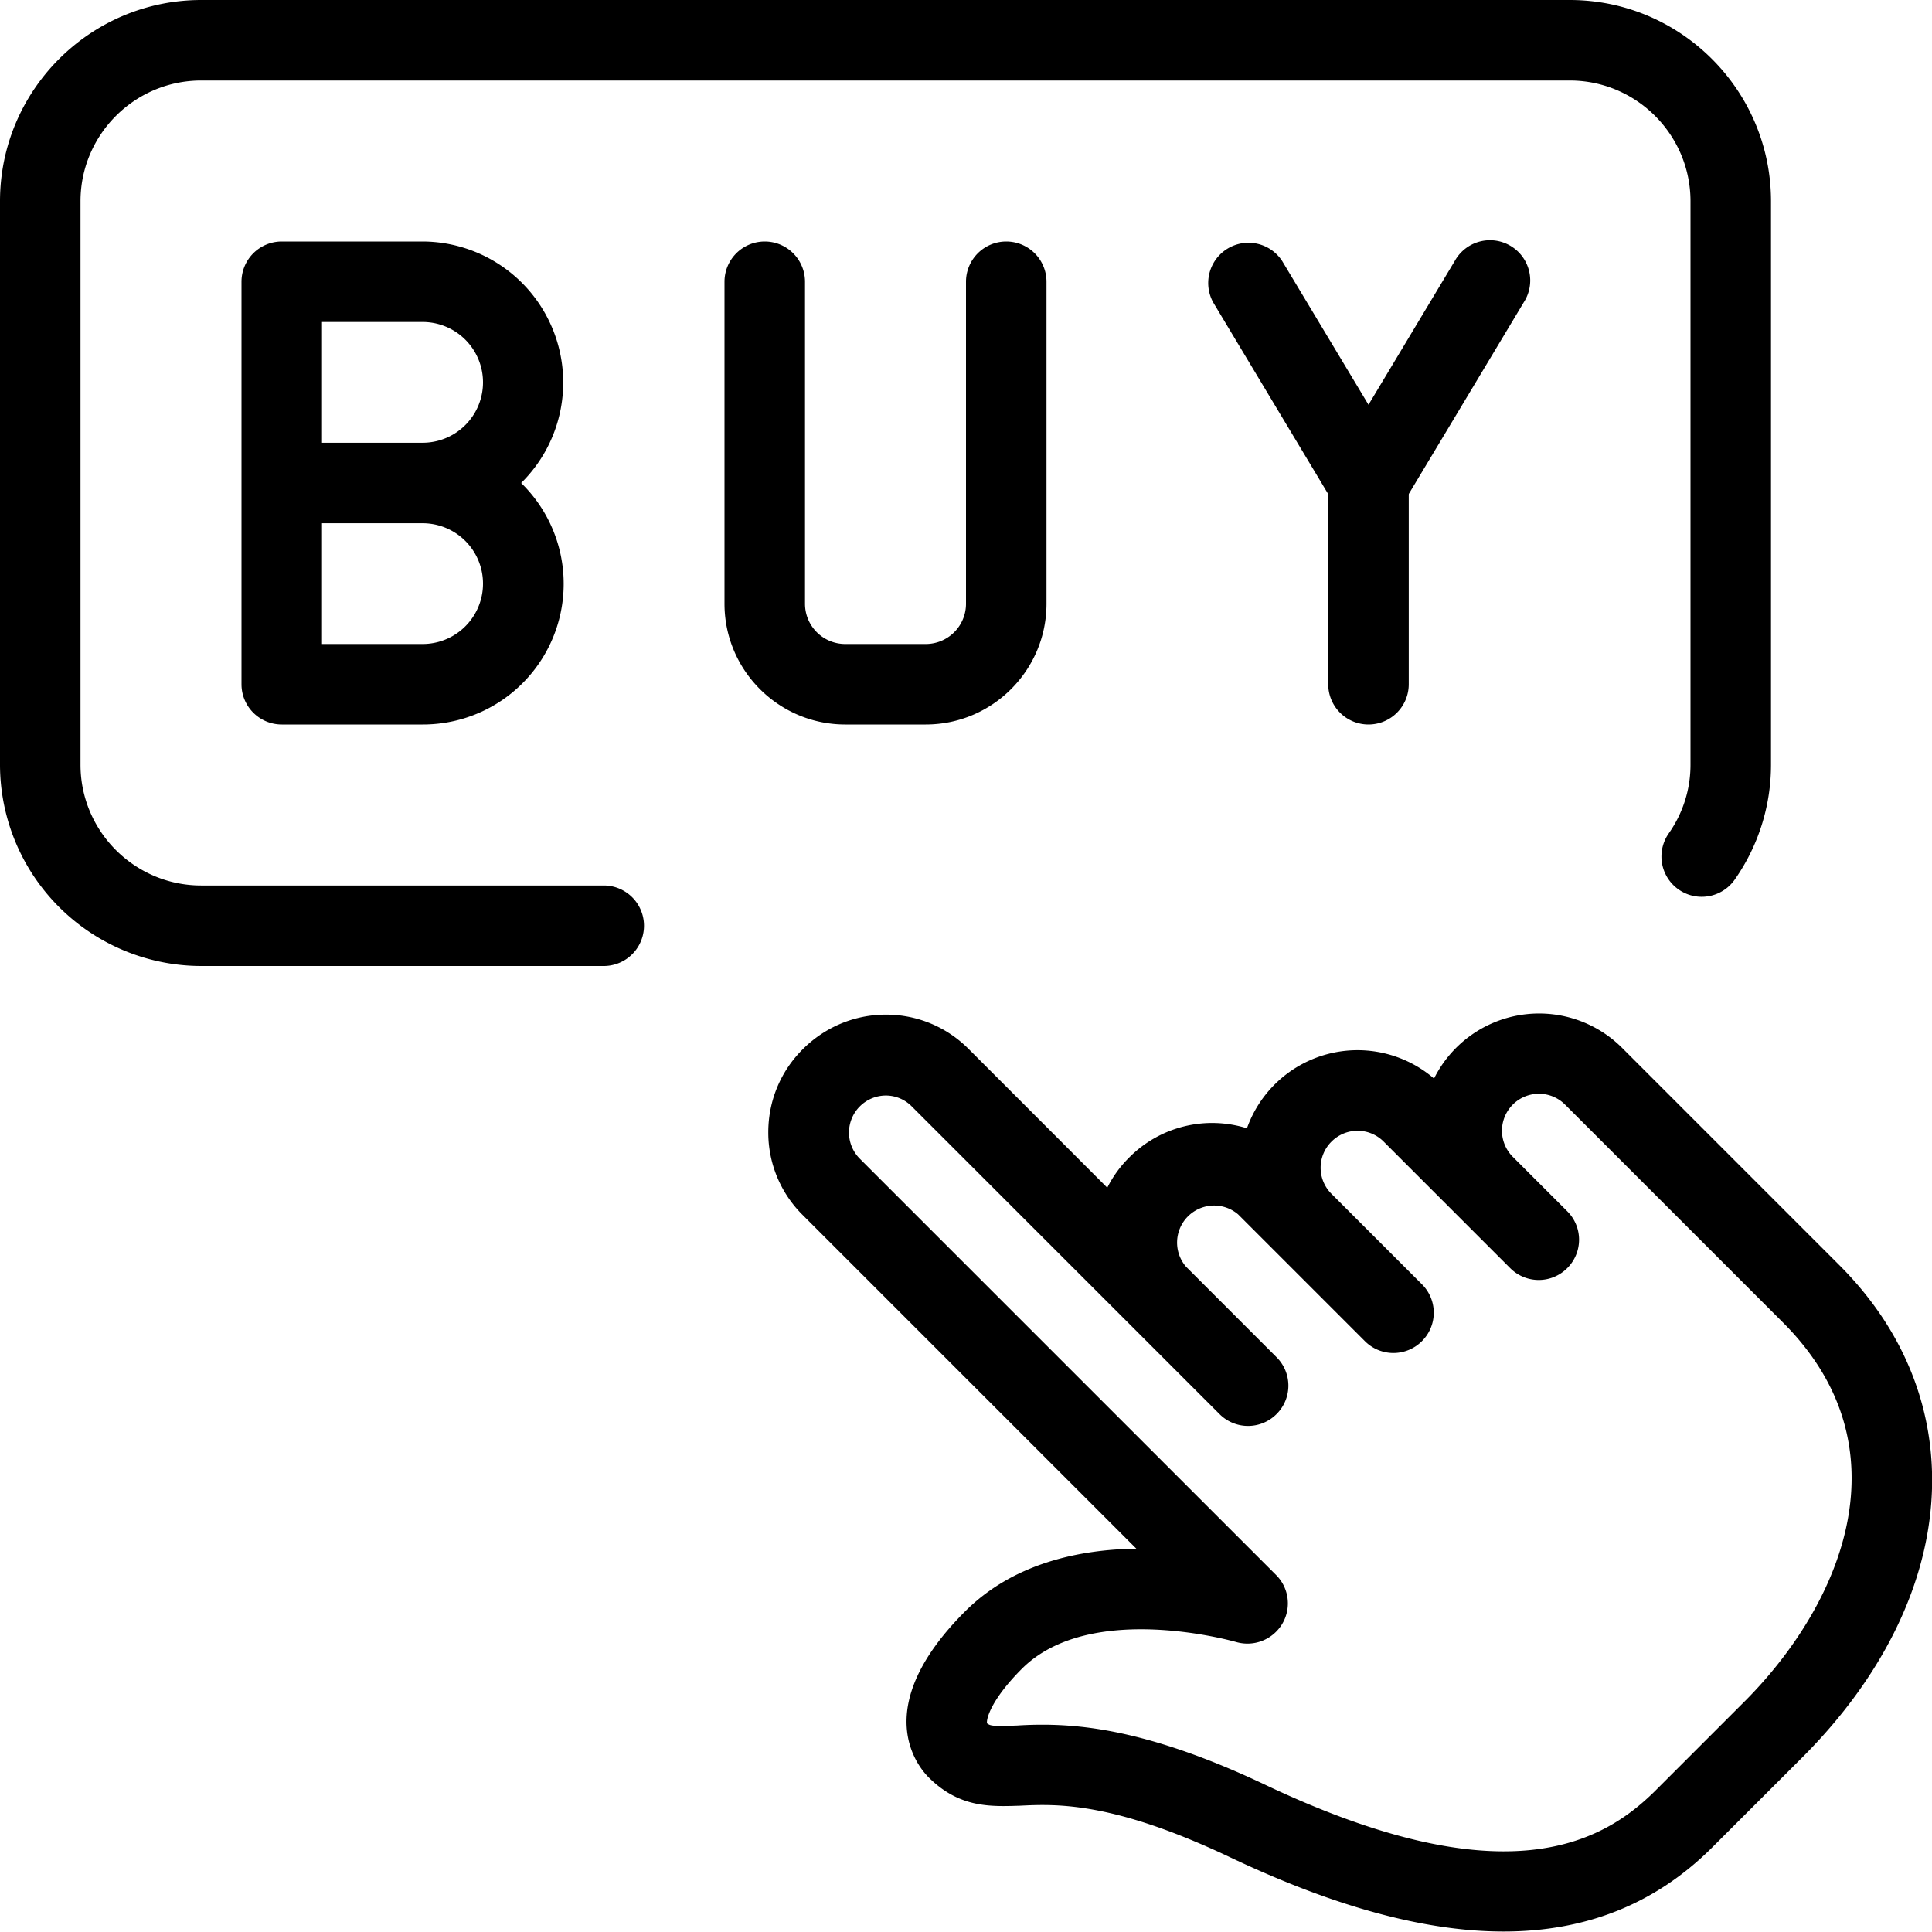 <svg xmlns="http://www.w3.org/2000/svg" xml:space="preserve" width="64" height="64" viewBox="0 0 24 24"><path d="M18.677 23.994c-.974 0-2.102-.308-3.398-.923-1.447-.686-2.142-.663-2.604-.64-.371.012-.758.029-1.14-.353-.134-.134-.743-.864.454-2.061.597-.597 1.416-.769 2.127-.779L9.97 15.092a1.441 1.441 0 0 1-.426-1.03c.001-.389.153-.754.429-1.029s.641-.428 1.03-.429h.002c.388 0 .753.151 1.028.427l1.722 1.723a1.43 1.43 0 0 1 .273-.376 1.452 1.452 0 0 1 1.462-.362 1.458 1.458 0 0 1 2.324-.618 1.458 1.458 0 0 1 2.334-.383l2.7 2.7c1.695 1.694 1.506 4.15-.461 6.118l-.013.013-1.117 1.116c-.696.688-1.552 1.032-2.58 1.032zm-5.731-2.569c.546 0 1.385.09 2.762.742 2.985 1.417 4.195.729 4.847.086l1.126-1.126.01-.01c1.192-1.206 2.009-3.137.459-4.687l-2.708-2.708a.458.458 0 0 0-.65.648l.001.001.675.675a.498.498 0 0 1 0 .708.5.5 0 0 1-.707 0l-1.575-1.575a.457.457 0 0 0-.646.003.457.457 0 0 0-.002.646l1.125 1.125a.498.498 0 0 1 0 .708.5.5 0 0 1-.707 0l-1.575-1.575a.46.46 0 0 0-.649.648l1.125 1.125a.498.498 0 0 1 0 .708.5.5 0 0 1-.707 0l-3.825-3.824a.452.452 0 0 0-.321-.134.46.46 0 0 0-.327.781l5.175 5.175a.498.498 0 0 1 .076.608.504.504 0 0 1-.571.225c-.019-.005-1.81-.519-2.662.331-.387.388-.444.626-.434.679.043.029.051.039.374.027.093-.006.196-.01.311-.01zm5.498-8.053h.01-.01zM5.25 9H3.5a.5.5 0 0 1-.5-.5v-5a.5.5 0 0 1 .5-.5h1.75a1.752 1.752 0 0 1 1.224 3A1.748 1.748 0 0 1 5.25 9zM4 8h1.25a.75.75 0 0 0 0-1.5H4V8zm0-2.5h1.25a.75.75 0 0 0 0-1.5H4v1.5zM11.5 9h-1C9.673 9 9 8.327 9 7.5v-4a.5.5 0 0 1 1 0v4a.5.5 0 0 0 .5.5h1a.5.5 0 0 0 .5-.5v-4a.5.5 0 0 1 1 0v4c0 .827-.673 1.5-1.5 1.5zM17 6.5a.5.5 0 0 1-.429-.243l-1.5-2.5a.5.5 0 0 1 .857-.514L17 5.028l1.071-1.785a.5.5 0 1 1 .857.514l-1.5 2.5A.497.497 0 0 1 17 6.5z"/><path d="M17 9a.5.5 0 0 1-.5-.5V6a.5.5 0 0 1 1 0v2.5a.5.5 0 0 1-.5.5z"/><path d="M7.5 12h-5A2.503 2.503 0 0 1 0 9.5v-7C0 1.121 1.122 0 2.5 0h17C20.878 0 22 1.121 22 2.5v7a2.48 2.48 0 0 1-.45 1.426.5.5 0 0 1-.821-.572c.178-.253.271-.549.271-.854v-7c0-.827-.673-1.5-1.5-1.5h-17C1.673 1 1 1.673 1 2.5v7c0 .827.673 1.5 1.5 1.5h5a.5.5 0 0 1 0 1z"/></svg>